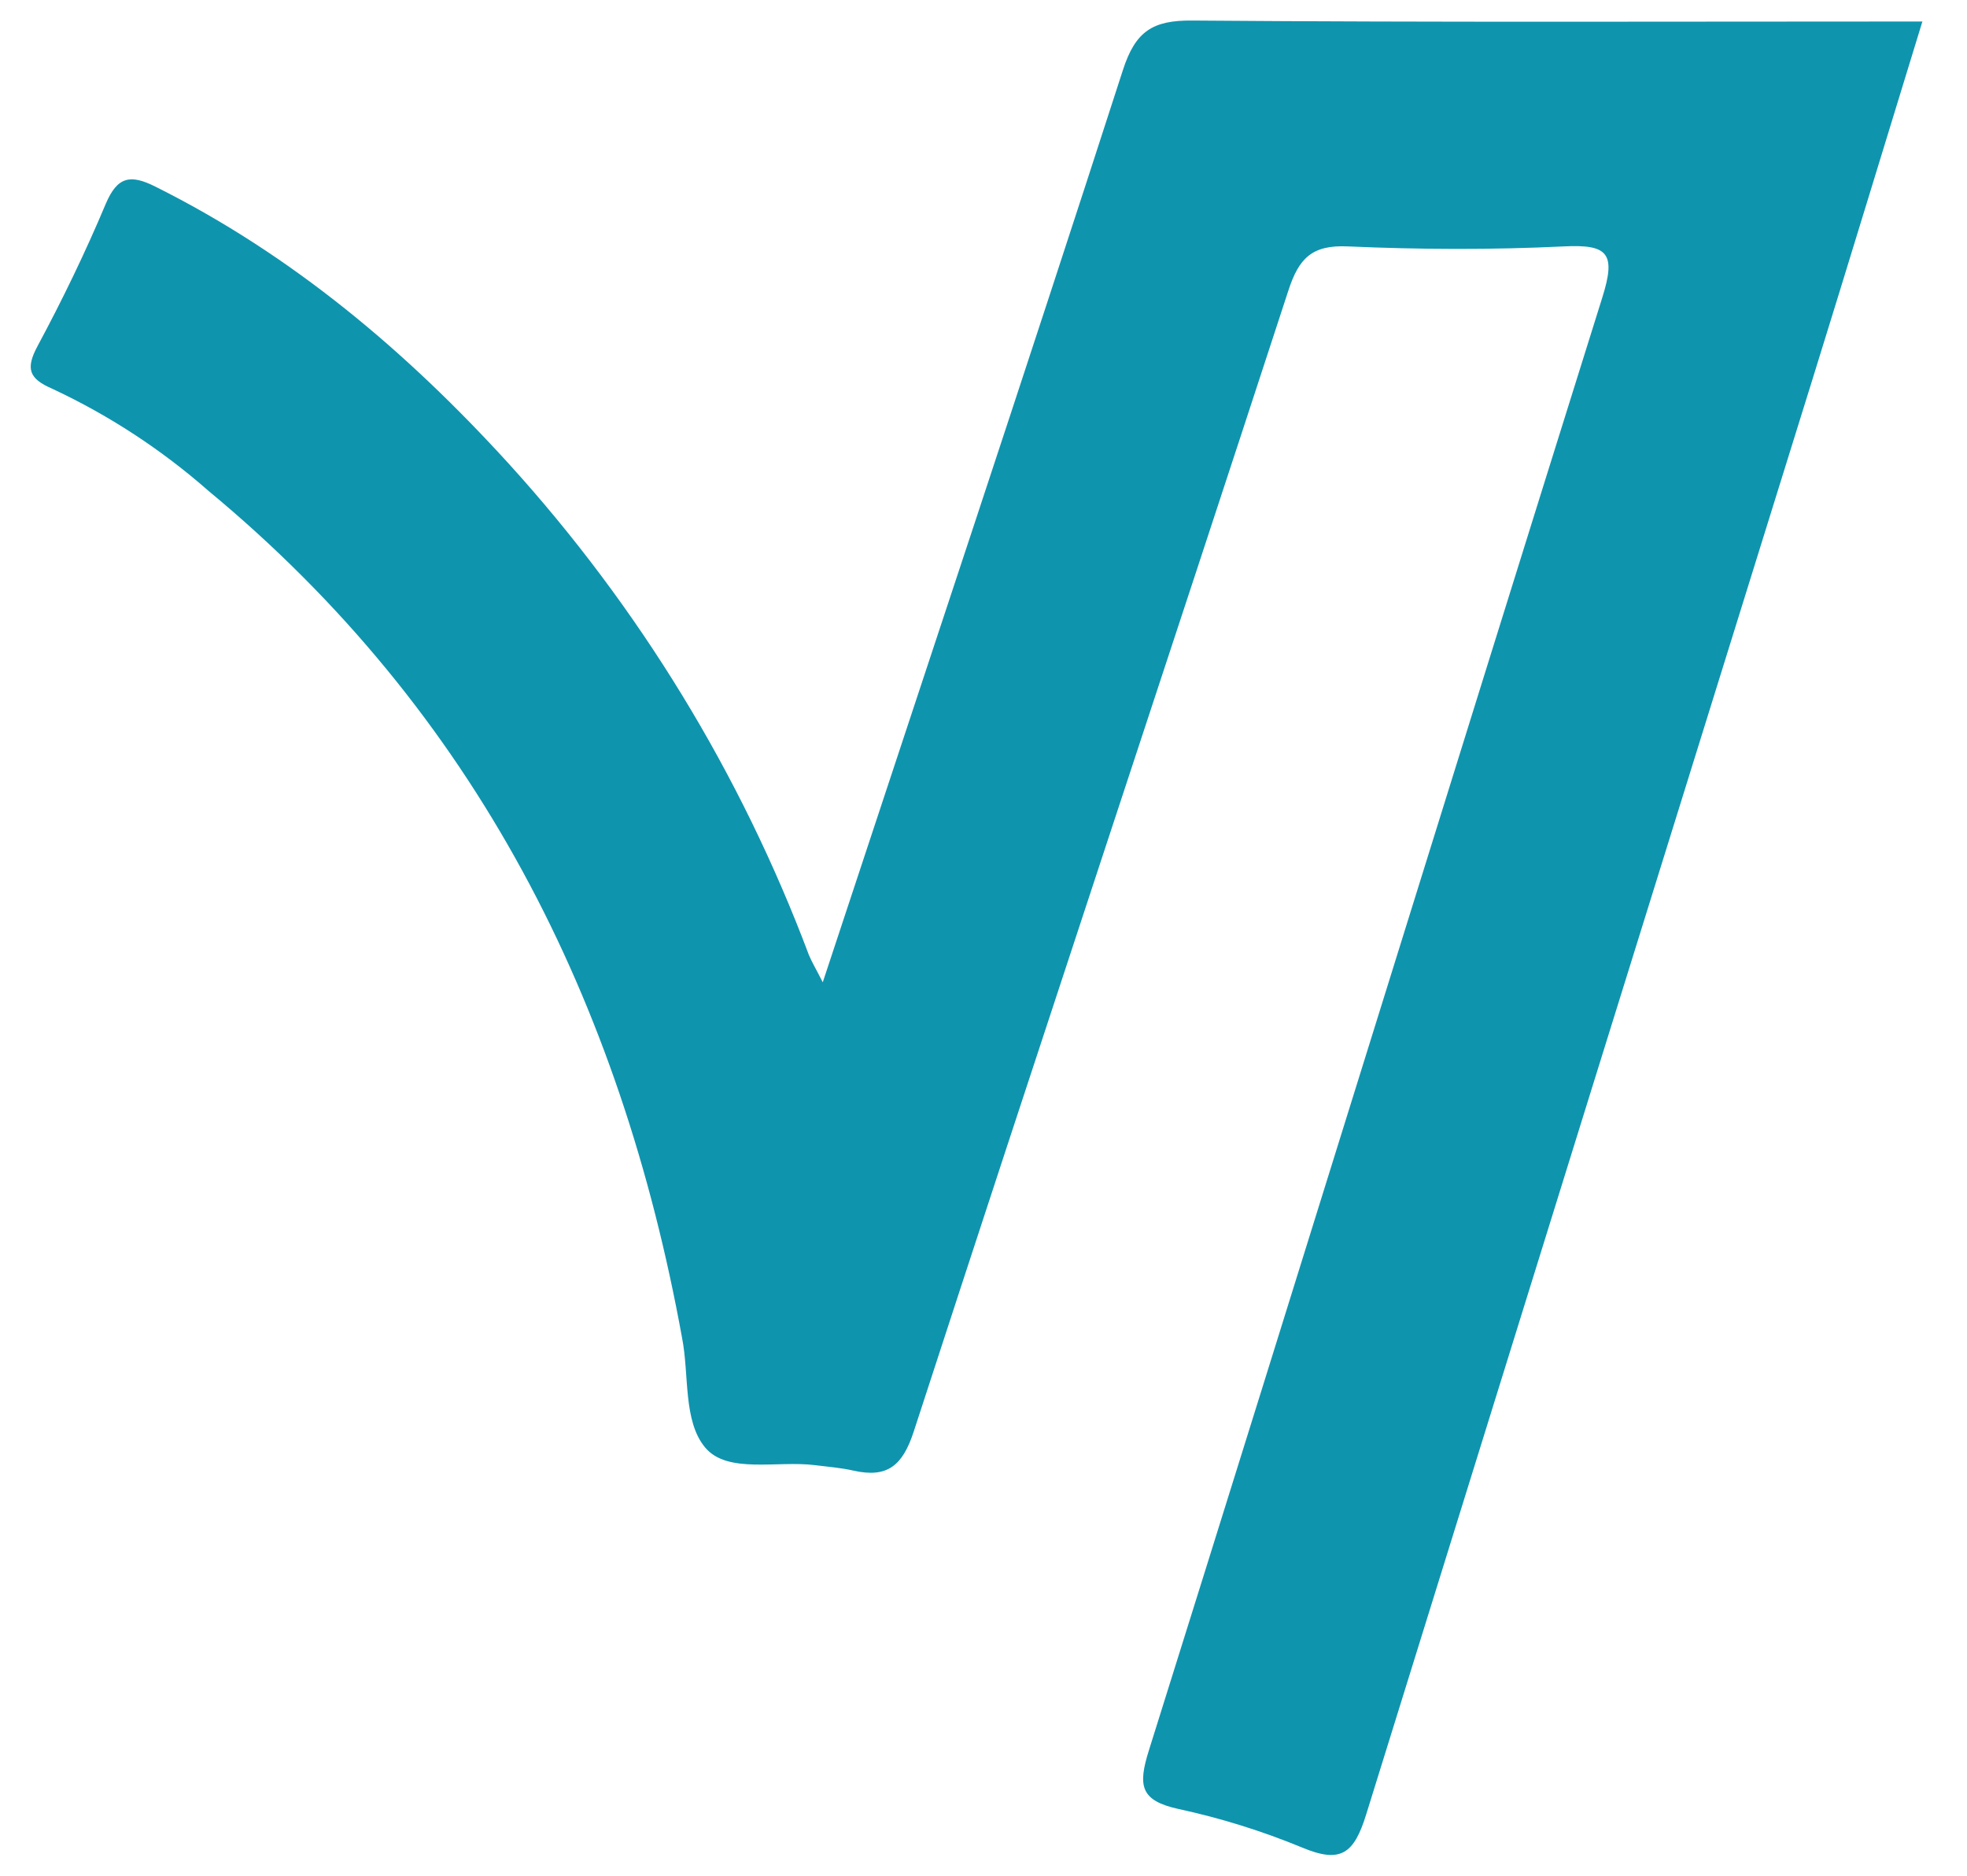 <svg width="43" height="41" viewBox="0 0 43 41" fill="none" xmlns="http://www.w3.org/2000/svg">
<path d="M17.986 21.47C20.217 14.716 22.413 8.135 24.547 1.533C24.822 0.68 25.2 0.441 26.065 0.449C31.347 0.491 36.628 0.47 42.025 0.47C41.21 3.12 40.425 5.707 39.623 8.288C36.368 18.741 33.116 29.195 29.868 39.652C29.599 40.525 29.308 40.737 28.459 40.38C27.588 40.021 26.688 39.74 25.767 39.541C24.927 39.358 24.872 39.034 25.116 38.257C28.436 27.68 31.71 17.085 35.026 6.508C35.333 5.535 35.152 5.338 34.186 5.386C32.615 5.462 31.036 5.455 29.465 5.386C28.684 5.35 28.396 5.64 28.165 6.35C25.448 14.668 22.684 22.969 19.975 31.29C19.732 32.035 19.4 32.312 18.656 32.144C18.386 32.083 18.104 32.06 17.816 32.025C16.993 31.92 15.903 32.222 15.416 31.64C14.929 31.059 15.07 30.051 14.91 29.24C13.574 21.89 10.395 15.561 4.557 10.729C3.532 9.828 2.384 9.078 1.149 8.5C0.63 8.278 0.556 8.059 0.821 7.564C1.361 6.56 1.869 5.51 2.31 4.46C2.566 3.855 2.85 3.805 3.398 4.08C6.386 5.571 8.885 7.681 11.117 10.13C13.966 13.265 16.194 16.911 17.684 20.876C17.747 21.027 17.837 21.176 17.986 21.47Z" fill="#0F94AE"/>
</svg>
